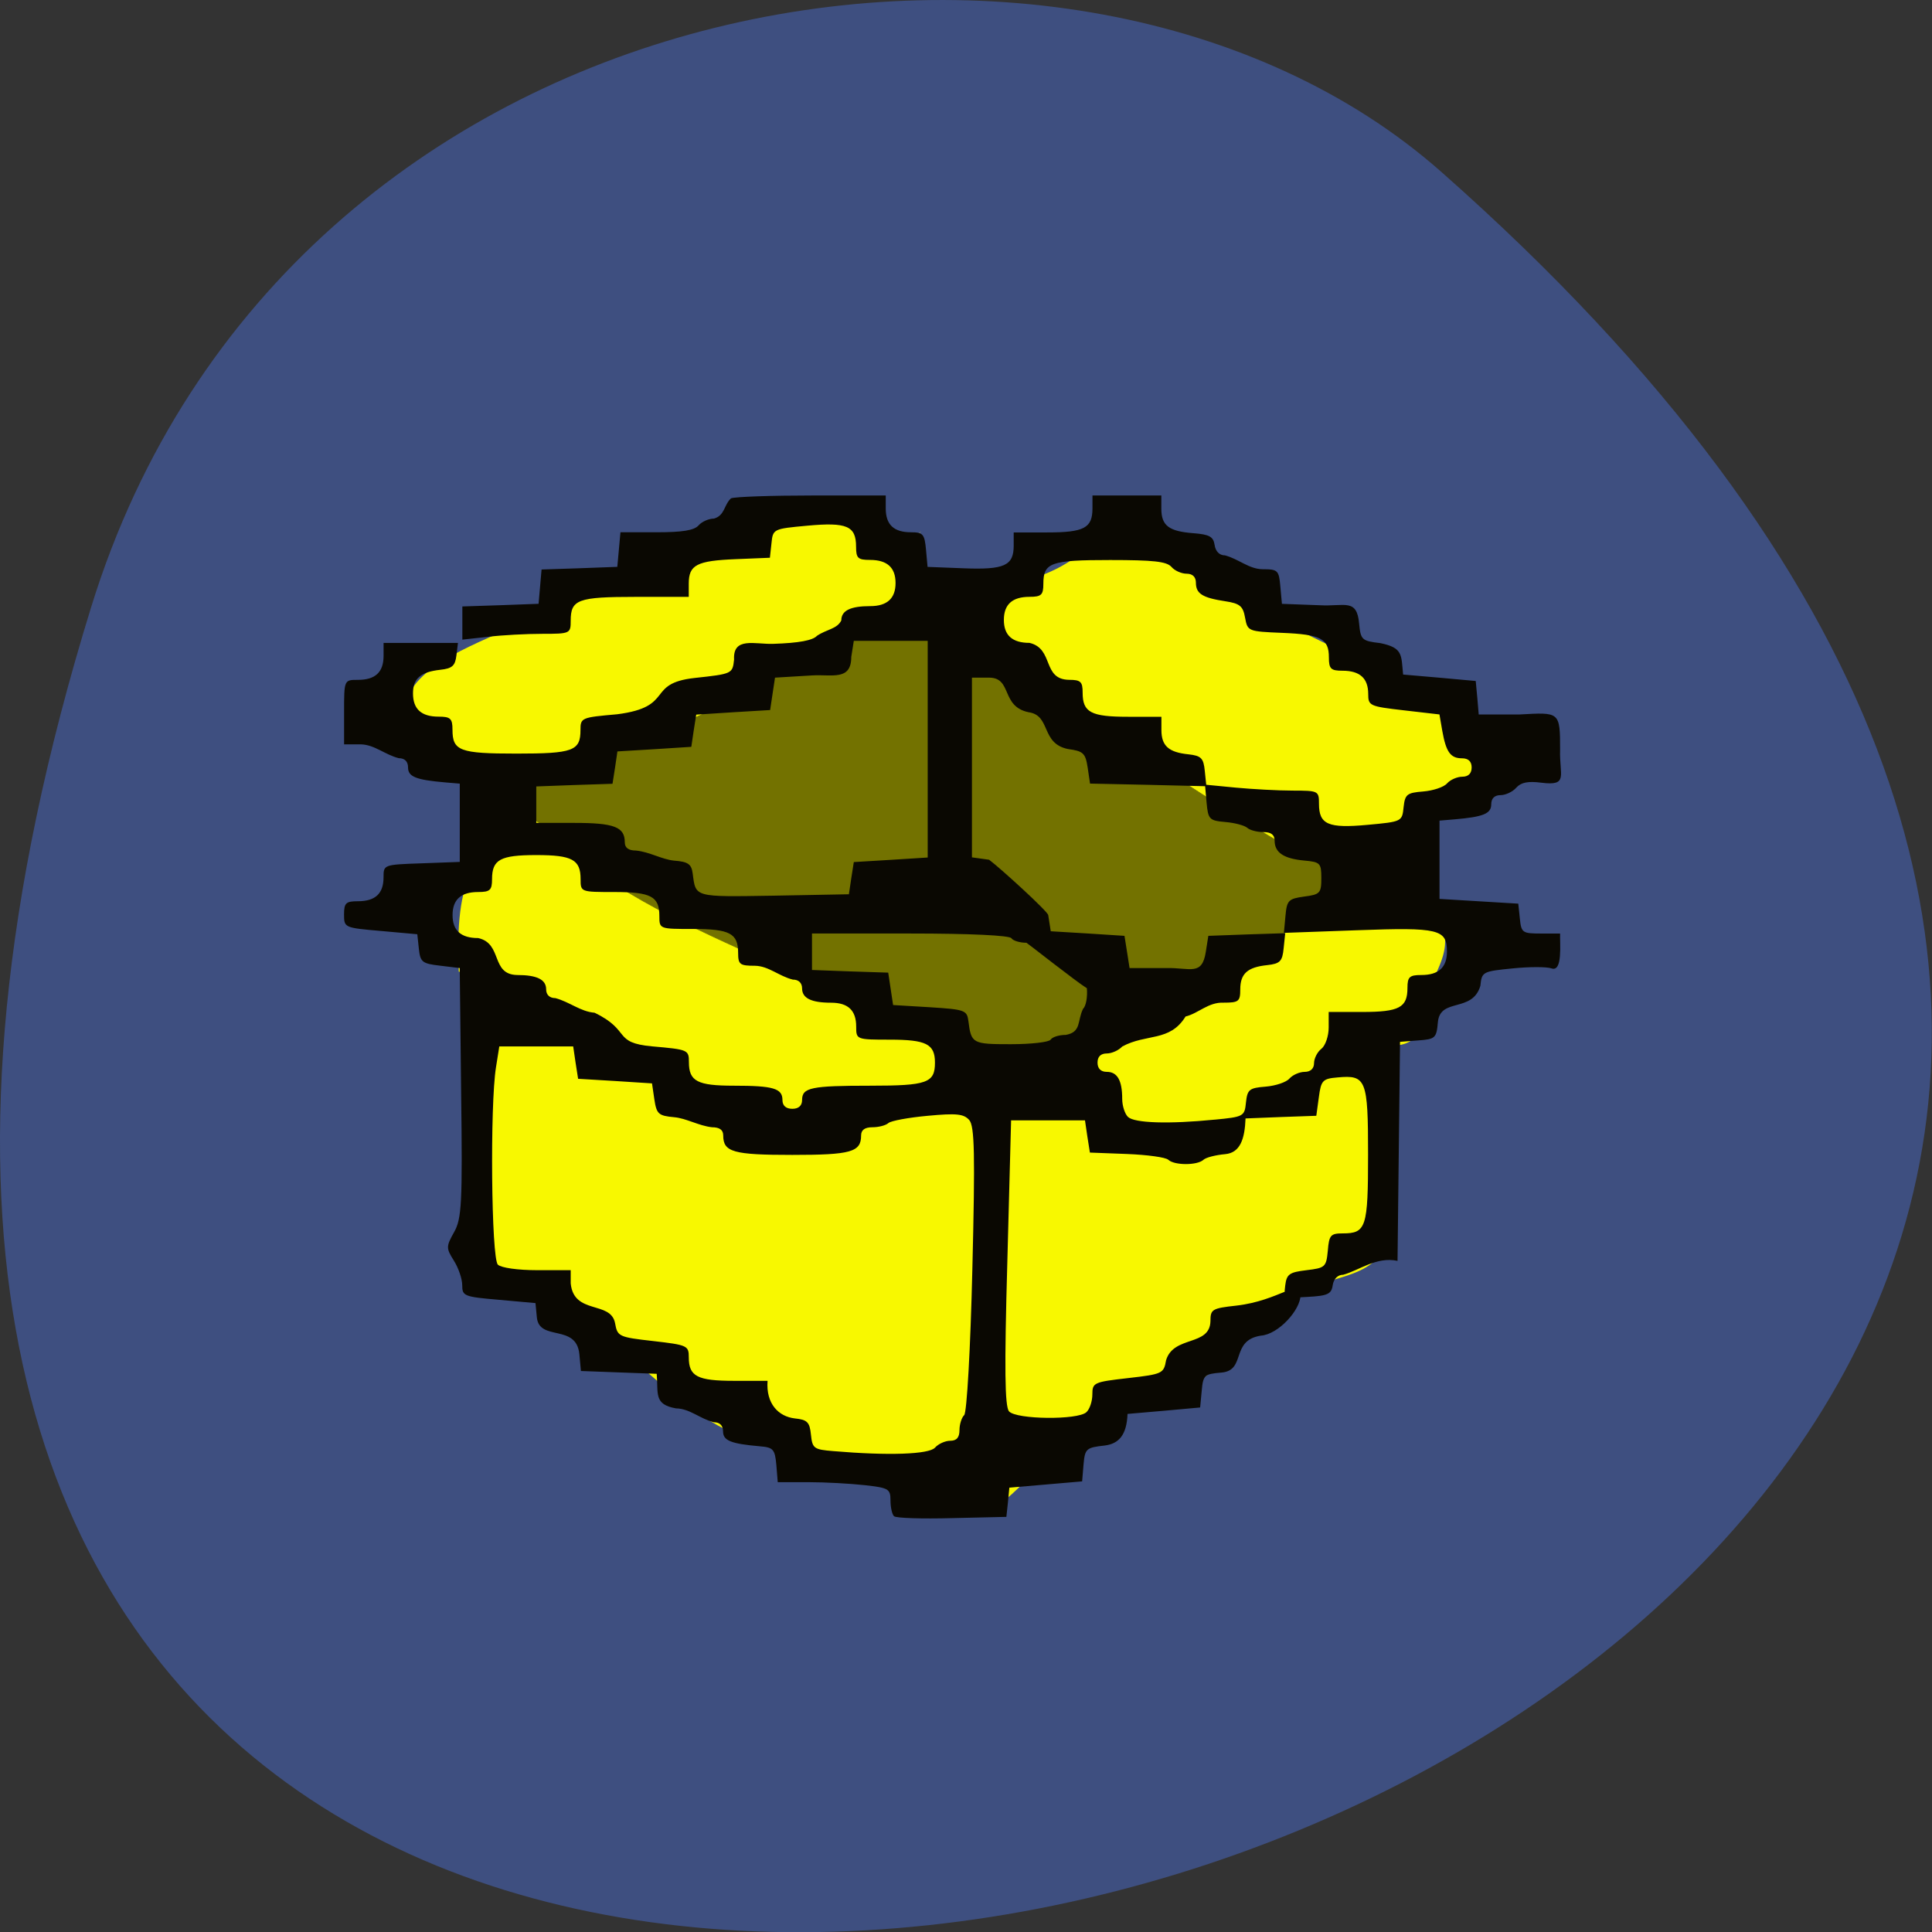 <svg xmlns="http://www.w3.org/2000/svg" viewBox="0 0 48 48"><rect x="0" y="0" width="48" height="48" fill="#333333" stroke="none"/><path d="m 2.266 15.08 c -18.03 58.36 78.84 29.17 33.539 -10.813 c -9.07 -8.01 -28.68 -4.926 -33.539 10.813" fill="#3e4f80"/><path d="m 18.625 35.762 c -2.234 -0.727 -3.289 -3.152 -5.863 -3.52 c -0.797 0.066 -0.609 -0.855 -1.074 -0.914 c -0.547 -0.137 -0.379 -1.031 -0.012 -1.074 c 0.41 -0.047 0.441 -0.293 0.441 -3.445 c -0.215 -1.496 0.797 -2.5 -0.719 -2.668 c -0.129 -2.98 0.723 -2.262 0.723 -4.391 c -5.484 -3.18 1.832 -4 1.84 -4.984 c 3.055 -1.523 3.613 -1 6.738 -2.41 c 1.621 0 0.957 0.371 0.957 0.859 c 1.793 0.656 1.102 -1.063 1.039 1.188 c 0 0.297 0.969 0.324 1.32 0.324 c 1.926 -0.305 3.01 -0.633 3.867 -2.371 c 0.695 1.746 5.641 4.01 8.398 5.09 c 0.797 1.5 0.371 2.023 -0.922 3.195 c 0 0.516 0 1.031 0 1.547 c 1.207 1.488 0.043 1.809 0 3.188 c -0.164 0.539 -0.449 0.609 -0.918 0.609 l -0.004 2.488 c 0 1.367 -0.047 2.555 -0.102 2.637 c -0.52 0.852 -2.133 0.566 -2.543 1.484 c -0.414 0.23 -1.566 1.414 -1.676 1.438 c -0.063 0.324 -2.773 1.152 -2.773 1.215 c -2.215 1.52 -2.109 2.277 -3.375 2.406 c -2.441 -0.289 -1.754 -1.332 -5.344 -1.895" fill="#f8f800"/><path d="m 72.06 109.15 c -12.563 -6.04 18.563 -12.1 19 -13.958 c 6.729 -2.833 18.375 -10.583 23.625 -10.917 c 13.354 -5.04 50.958 29.04 65.38 31.833 l -32.08 22.271 l -18.667 3.292 c -19.583 -13.646 -45.37 -18.833 -57.25 -32.521" transform="scale(0.188)" fill="#737200" stroke="#737200" stroke-width="0.073"/><path d="m 22.21 37.668 c -0.047 -0.047 -0.086 -0.219 -0.086 -0.391 c 0 -0.285 -0.047 -0.313 -0.645 -0.379 c -0.352 -0.039 -0.98 -0.074 -1.398 -0.074 h -0.758 l -0.035 -0.43 c -0.035 -0.387 -0.078 -0.434 -0.406 -0.461 c -0.723 -0.063 -0.918 -0.141 -0.918 -0.371 c 0 -0.148 -0.082 -0.227 -0.23 -0.227 c -0.344 -0.086 -0.598 -0.34 -0.938 -0.344 c -0.559 -0.098 -0.438 -0.367 -0.48 -0.859 l -1.883 -0.07 l -0.039 -0.422 c -0.078 -0.758 -0.988 -0.309 -1.055 -0.902 l -0.035 -0.363 l -0.91 -0.082 c -0.867 -0.074 -0.91 -0.094 -0.91 -0.363 c 0 -0.156 -0.094 -0.43 -0.207 -0.609 c -0.195 -0.309 -0.195 -0.352 0.004 -0.707 c 0.191 -0.336 0.211 -0.715 0.176 -3.469 l -0.035 -3.094 l -0.488 -0.059 c -0.445 -0.051 -0.492 -0.09 -0.527 -0.418 l -0.039 -0.363 l -0.91 -0.082 c -0.902 -0.078 -0.91 -0.082 -0.91 -0.41 c 0 -0.285 0.047 -0.328 0.344 -0.328 c 0.434 0 0.637 -0.191 0.637 -0.594 c 0 -0.313 0 -0.316 0.945 -0.348 l 0.949 -0.035 v -1.945 l -0.367 -0.031 c -0.723 -0.063 -0.918 -0.141 -0.918 -0.371 c 0 -0.148 -0.082 -0.23 -0.23 -0.23 c -0.344 -0.086 -0.602 -0.336 -0.945 -0.344 h -0.414 v -0.801 c 0 -0.801 0 -0.801 0.344 -0.801 c 0.434 0 0.637 -0.191 0.637 -0.598 v -0.32 h 1.848 l -0.039 0.316 c -0.031 0.254 -0.105 0.32 -0.402 0.352 c -0.488 0.055 -0.676 0.215 -0.676 0.586 c 0 0.391 0.207 0.578 0.637 0.578 c 0.293 0 0.344 0.047 0.344 0.324 c 0 0.527 0.18 0.594 1.59 0.594 c 1.406 0 1.59 -0.066 1.59 -0.586 c 0 -0.305 0.023 -0.313 0.91 -0.391 c 1.449 -0.184 0.699 -0.766 1.926 -0.902 c 0.938 -0.102 0.941 -0.105 0.98 -0.457 c -0.031 -0.574 0.52 -0.375 0.973 -0.391 c 0.637 -0.02 0.984 -0.086 1.086 -0.199 c 0.242 -0.164 0.5 -0.168 0.605 -0.383 c 0 -0.246 0.23 -0.355 0.719 -0.355 c 0.418 0 0.629 -0.191 0.629 -0.574 c 0 -0.387 -0.211 -0.574 -0.637 -0.574 c -0.297 0 -0.344 -0.043 -0.344 -0.328 c 0 -0.516 -0.23 -0.613 -1.207 -0.523 c -0.852 0.078 -0.859 0.082 -0.895 0.438 l -0.039 0.359 l -0.848 0.035 c -0.969 0.039 -1.168 0.141 -1.168 0.609 v 0.328 h -1.32 c -1.438 0 -1.613 0.066 -1.613 0.594 c 0 0.316 -0.016 0.324 -0.703 0.324 c -0.391 0 -0.996 0.031 -1.348 0.074 l -0.641 0.07 v -0.824 l 0.945 -0.031 l 0.949 -0.035 c 0.023 -0.285 0.051 -0.566 0.074 -0.852 l 0.941 -0.031 l 0.941 -0.035 c 0.027 -0.285 0.051 -0.57 0.078 -0.859 h 0.895 c 0.645 0 0.938 -0.047 1.047 -0.172 c 0.082 -0.094 0.254 -0.168 0.383 -0.168 c 0.273 -0.082 0.242 -0.336 0.422 -0.504 c 0.105 -0.039 1.016 -0.07 2.02 -0.07 h 1.824 v 0.32 c 0 0.406 0.199 0.594 0.629 0.594 c 0.297 0 0.336 0.047 0.371 0.43 l 0.039 0.43 l 0.898 0.035 c 1.012 0.039 1.242 -0.066 1.242 -0.563 v -0.328 h 0.832 c 0.918 0 1.125 -0.109 1.125 -0.598 v -0.32 h 1.711 v 0.328 c 0 0.422 0.188 0.563 0.797 0.609 c 0.398 0.031 0.496 0.086 0.527 0.293 c 0.023 0.16 0.121 0.258 0.258 0.258 c 0.34 0.09 0.594 0.34 0.934 0.344 c 0.379 0 0.406 0.027 0.441 0.43 l 0.039 0.43 l 0.941 0.035 c 0.617 0.035 0.922 -0.18 0.977 0.457 c 0.039 0.402 0.066 0.43 0.527 0.484 c 0.57 0.117 0.516 0.293 0.566 0.781 l 0.902 0.078 l 0.902 0.082 l 0.039 0.418 l 0.035 0.414 h 1.012 c 1 -0.055 1.01 -0.078 1.01 0.879 c -0.02 0.641 0.215 0.902 -0.465 0.816 c -0.332 -0.043 -0.508 -0.008 -0.625 0.125 c -0.09 0.102 -0.266 0.184 -0.391 0.184 c -0.148 0 -0.23 0.082 -0.23 0.227 c 0 0.234 -0.195 0.313 -0.918 0.375 l -0.367 0.031 v 1.945 l 0.977 0.059 l 0.98 0.059 l 0.039 0.371 c 0.035 0.352 0.066 0.371 0.52 0.371 h 0.48 c -0.008 0.258 0.066 0.961 -0.211 0.867 c -0.117 -0.043 -0.555 -0.043 -0.973 0 c -0.742 0.074 -0.762 0.082 -0.797 0.434 c -0.203 0.676 -0.996 0.285 -1.055 0.898 c -0.035 0.398 -0.063 0.426 -0.488 0.457 l -0.453 0.035 l -0.031 2.723 l -0.031 2.719 c -0.523 -0.113 -0.957 0.238 -1.348 0.344 c -0.137 0 -0.238 0.102 -0.262 0.258 c -0.031 0.223 -0.125 0.266 -0.629 0.293 c -0.582 0.035 -0.59 0.031 -0.551 -0.285 c 0.035 -0.281 0.102 -0.328 0.531 -0.379 c 0.461 -0.055 0.488 -0.078 0.527 -0.484 c 0.031 -0.387 0.07 -0.43 0.371 -0.43 c 0.582 0 0.629 -0.145 0.629 -1.957 c 0 -1.871 -0.047 -1.984 -0.758 -1.918 c -0.371 0.031 -0.41 0.074 -0.465 0.492 l -0.063 0.461 l -0.879 0.031 l -0.879 0.035 c -0.02 0.512 -0.133 0.852 -0.504 0.887 c -0.234 0.02 -0.48 0.082 -0.543 0.141 c -0.152 0.141 -0.719 0.141 -0.871 0 c -0.063 -0.063 -0.527 -0.125 -1.031 -0.145 l -0.918 -0.035 l -0.063 -0.398 l -0.059 -0.402 h -1.836 l -0.094 3.535 c -0.074 2.625 -0.063 3.574 0.043 3.695 c 0.18 0.203 1.711 0.219 1.922 0.02 c 0.082 -0.074 0.148 -0.273 0.148 -0.441 c 0 -0.293 0.035 -0.309 0.887 -0.406 c 0.855 -0.098 0.887 -0.113 0.945 -0.445 c 0.188 -0.621 1.09 -0.336 1.102 -0.973 c 0 -0.293 0.043 -0.316 0.645 -0.383 c 1.066 -0.121 1.594 -0.703 1.594 -0.266 c 0 0.375 -0.551 0.98 -0.984 1.012 c -0.766 0.117 -0.359 0.867 -0.984 0.918 c -0.422 0.035 -0.453 0.063 -0.488 0.453 l -0.039 0.414 l -0.902 0.082 l -0.902 0.078 c -0.02 0.527 -0.219 0.742 -0.566 0.785 c -0.461 0.051 -0.492 0.078 -0.527 0.473 l -0.035 0.418 l -0.902 0.078 l -0.906 0.078 l -0.035 0.363 l -0.039 0.363 l -1.352 0.031 c -0.742 0.02 -1.391 0 -1.438 -0.047 m 1.016 -1.703 c 0.082 -0.094 0.254 -0.172 0.379 -0.172 c 0.16 0 0.23 -0.082 0.23 -0.266 c 0 -0.145 0.055 -0.313 0.117 -0.371 c 0.066 -0.063 0.156 -1.656 0.203 -3.629 c 0.07 -2.867 0.055 -3.551 -0.078 -3.703 c -0.137 -0.152 -0.313 -0.172 -1.027 -0.105 c -0.477 0.043 -0.918 0.125 -0.98 0.18 c -0.066 0.059 -0.242 0.105 -0.398 0.105 c -0.188 0 -0.281 0.066 -0.281 0.203 c 0 0.414 -0.25 0.484 -1.711 0.484 c -1.465 0 -1.715 -0.07 -1.715 -0.484 c 0 -0.137 -0.09 -0.203 -0.281 -0.203 c -0.336 -0.039 -0.633 -0.223 -0.941 -0.25 c -0.383 -0.035 -0.434 -0.078 -0.488 -0.438 l -0.059 -0.402 l -0.918 -0.059 l -0.918 -0.055 l -0.063 -0.402 l -0.059 -0.402 h -1.836 l -0.082 0.516 c -0.152 0.941 -0.117 4.754 0.047 4.906 c 0.082 0.078 0.492 0.137 0.977 0.137 h 0.832 v 0.328 c 0.078 0.789 0.992 0.422 1.102 0.988 c 0.059 0.332 0.09 0.348 0.949 0.445 c 0.848 0.098 0.883 0.113 0.883 0.406 c 0 0.473 0.215 0.582 1.125 0.582 h 0.832 c -0.043 0.57 0.273 0.887 0.676 0.934 c 0.313 0.031 0.371 0.094 0.402 0.406 c 0.035 0.34 0.074 0.367 0.551 0.406 c 1.375 0.117 2.379 0.082 2.531 -0.086 m 6.945 -8.148 c 0.727 -0.07 0.746 -0.082 0.781 -0.43 c 0.035 -0.32 0.082 -0.359 0.488 -0.391 c 0.246 -0.02 0.516 -0.109 0.594 -0.203 c 0.082 -0.09 0.25 -0.164 0.379 -0.164 c 0.141 0 0.23 -0.082 0.23 -0.215 c 0 -0.117 0.082 -0.281 0.184 -0.359 c 0.098 -0.078 0.18 -0.316 0.18 -0.527 v -0.387 h 0.832 c 0.922 0 1.125 -0.109 1.125 -0.598 c 0 -0.273 0.051 -0.32 0.344 -0.32 c 0.43 0 0.637 -0.188 0.637 -0.582 c 0 -0.555 -0.203 -0.605 -2.215 -0.531 l -1.836 0.066 l 0.039 -0.422 c 0.035 -0.387 0.074 -0.426 0.465 -0.48 c 0.395 -0.051 0.426 -0.086 0.426 -0.457 c 0 -0.375 -0.027 -0.402 -0.426 -0.438 c -0.508 -0.047 -0.734 -0.199 -0.734 -0.492 c 0 -0.148 -0.086 -0.215 -0.281 -0.215 c -0.156 0 -0.332 -0.047 -0.398 -0.105 c -0.063 -0.059 -0.309 -0.125 -0.543 -0.145 c -0.402 -0.035 -0.43 -0.066 -0.469 -0.484 l -0.039 -0.445 l 0.762 0.074 c 0.418 0.039 1.055 0.074 1.414 0.074 c 0.641 0 0.656 0.008 0.656 0.328 c 0 0.516 0.23 0.613 1.207 0.523 c 0.852 -0.078 0.859 -0.082 0.895 -0.438 c 0.035 -0.32 0.082 -0.359 0.488 -0.391 c 0.246 -0.02 0.516 -0.109 0.594 -0.203 c 0.082 -0.09 0.25 -0.164 0.379 -0.164 c 0.148 0 0.23 -0.082 0.23 -0.23 c 0 -0.148 -0.082 -0.227 -0.238 -0.227 c -0.289 0 -0.398 -0.156 -0.492 -0.684 l -0.07 -0.406 l -0.883 -0.102 c -0.852 -0.098 -0.887 -0.113 -0.887 -0.406 c 0 -0.391 -0.207 -0.578 -0.637 -0.578 c -0.293 0 -0.34 -0.047 -0.34 -0.332 c 0 -0.465 -0.199 -0.57 -1.168 -0.609 c -0.836 -0.035 -0.852 -0.039 -0.914 -0.375 c -0.051 -0.289 -0.129 -0.355 -0.492 -0.41 c -0.566 -0.086 -0.73 -0.188 -0.73 -0.461 c 0 -0.141 -0.082 -0.223 -0.227 -0.223 c -0.129 0 -0.301 -0.074 -0.383 -0.172 c -0.121 -0.133 -0.453 -0.168 -1.52 -0.168 c -1.484 0 -1.66 0.063 -1.66 0.594 c 0 0.273 -0.051 0.32 -0.344 0.32 c -0.426 0 -0.637 0.188 -0.637 0.574 c 0 0.383 0.211 0.57 0.637 0.57 c 0.613 0.145 0.309 0.906 0.98 0.918 c 0.293 0 0.34 0.047 0.34 0.32 c 0 0.488 0.207 0.598 1.125 0.598 h 0.832 v 0.328 c 0 0.395 0.18 0.555 0.672 0.605 c 0.316 0.035 0.375 0.094 0.406 0.414 l 0.039 0.379 l -1.445 -0.035 l -1.445 -0.031 l -0.059 -0.398 c -0.055 -0.359 -0.109 -0.41 -0.492 -0.461 c -0.68 -0.141 -0.414 -0.836 -0.977 -0.914 c -0.695 -0.145 -0.398 -0.859 -0.98 -0.859 h -0.426 v 4.465 l 0.426 0.059 c 0.273 0.203 1.453 1.277 1.469 1.375 l 0.063 0.402 l 0.918 0.055 l 0.914 0.059 l 0.063 0.398 l 0.063 0.402 h 0.914 c 0.594 -0.012 0.887 0.203 0.98 -0.402 l 0.063 -0.398 l 0.953 -0.035 l 0.957 -0.031 l -0.039 0.375 c -0.031 0.324 -0.09 0.383 -0.406 0.418 c -0.492 0.051 -0.672 0.211 -0.672 0.605 c 0 0.297 -0.039 0.328 -0.414 0.328 c -0.379 -0.016 -0.625 0.266 -0.945 0.344 c -0.391 0.637 -0.973 0.418 -1.574 0.746 c -0.086 0.094 -0.258 0.172 -0.383 0.172 c -0.148 0 -0.23 0.078 -0.23 0.227 c 0 0.148 0.082 0.23 0.23 0.23 c 0.262 0 0.383 0.211 0.383 0.672 c 0 0.172 0.066 0.375 0.145 0.449 c 0.164 0.152 1.01 0.18 2.152 0.066 m -10.25 -0.488 c 0 -0.309 0.223 -0.355 1.699 -0.355 c 1.41 0 1.602 -0.07 1.602 -0.574 c 0 -0.461 -0.215 -0.57 -1.125 -0.57 c -0.828 0 -0.832 -0.004 -0.832 -0.324 c 0 -0.402 -0.199 -0.594 -0.625 -0.594 c -0.492 0 -0.719 -0.113 -0.719 -0.355 c 0 -0.137 -0.086 -0.219 -0.23 -0.219 c -0.348 -0.086 -0.602 -0.34 -0.945 -0.344 c -0.371 0 -0.414 -0.031 -0.414 -0.32 c 0 -0.484 -0.207 -0.594 -1.125 -0.594 c -0.828 0 -0.832 0 -0.832 -0.32 c 0 -0.488 -0.203 -0.598 -1.125 -0.598 c -0.828 0 -0.832 0 -0.832 -0.32 c 0 -0.484 -0.207 -0.598 -1.102 -0.598 c -0.895 0 -1.098 0.113 -1.098 0.598 c 0 0.273 -0.051 0.32 -0.344 0.32 c -0.43 0 -0.637 0.188 -0.637 0.574 c 0 0.383 0.207 0.57 0.637 0.57 c 0.613 0.137 0.305 0.906 0.969 0.918 c 0.492 0 0.719 0.113 0.719 0.355 c 0 0.137 0.086 0.219 0.23 0.219 c 0.352 0.094 0.625 0.336 0.973 0.363 c 0.922 0.445 0.438 0.746 1.434 0.836 c 0.887 0.078 0.91 0.086 0.91 0.391 c 0 0.477 0.211 0.586 1.117 0.586 c 0.977 0 1.207 0.066 1.207 0.355 c 0 0.141 0.086 0.219 0.246 0.219 c 0.156 0 0.242 -0.078 0.242 -0.219 m 6.176 -1.5 c 0.043 -0.066 0.211 -0.117 0.375 -0.117 c 0.395 -0.07 0.281 -0.352 0.43 -0.648 c 0.074 -0.07 0.113 -0.297 0.094 -0.512 c -0.242 -0.145 -1.488 -1.129 -1.5 -1.129 c -0.164 0 -0.336 -0.051 -0.375 -0.113 c -0.047 -0.07 -1.02 -0.117 -2.516 -0.117 h -2.438 v 0.906 l 0.945 0.035 l 0.949 0.031 c 0.039 0.27 0.082 0.535 0.121 0.805 l 0.918 0.055 c 0.867 0.055 0.918 0.074 0.953 0.344 c 0.07 0.559 0.102 0.574 1.055 0.574 c 0.504 0 0.949 -0.051 0.988 -0.113 m -4.953 -4.01 l 0.063 -0.402 c 0.609 -0.035 1.223 -0.074 1.836 -0.113 v -5.383 h -1.836 l -0.063 0.398 c 0 0.602 -0.477 0.43 -0.977 0.461 l -0.918 0.055 c -0.039 0.27 -0.082 0.535 -0.121 0.805 l -0.918 0.055 l -0.918 0.059 l -0.063 0.398 l -0.059 0.402 l -0.918 0.059 l -0.918 0.055 l -0.059 0.402 l -0.063 0.402 l -0.949 0.031 l -0.945 0.035 v 0.906 h 0.953 c 0.984 0 1.246 0.102 1.246 0.48 c 0 0.141 0.094 0.207 0.281 0.207 c 0.34 0.035 0.637 0.219 0.941 0.25 c 0.352 0.027 0.434 0.086 0.465 0.32 c 0.078 0.598 0.023 0.582 2.01 0.551 l 1.871 -0.035" fill="#0a0802"/></svg>